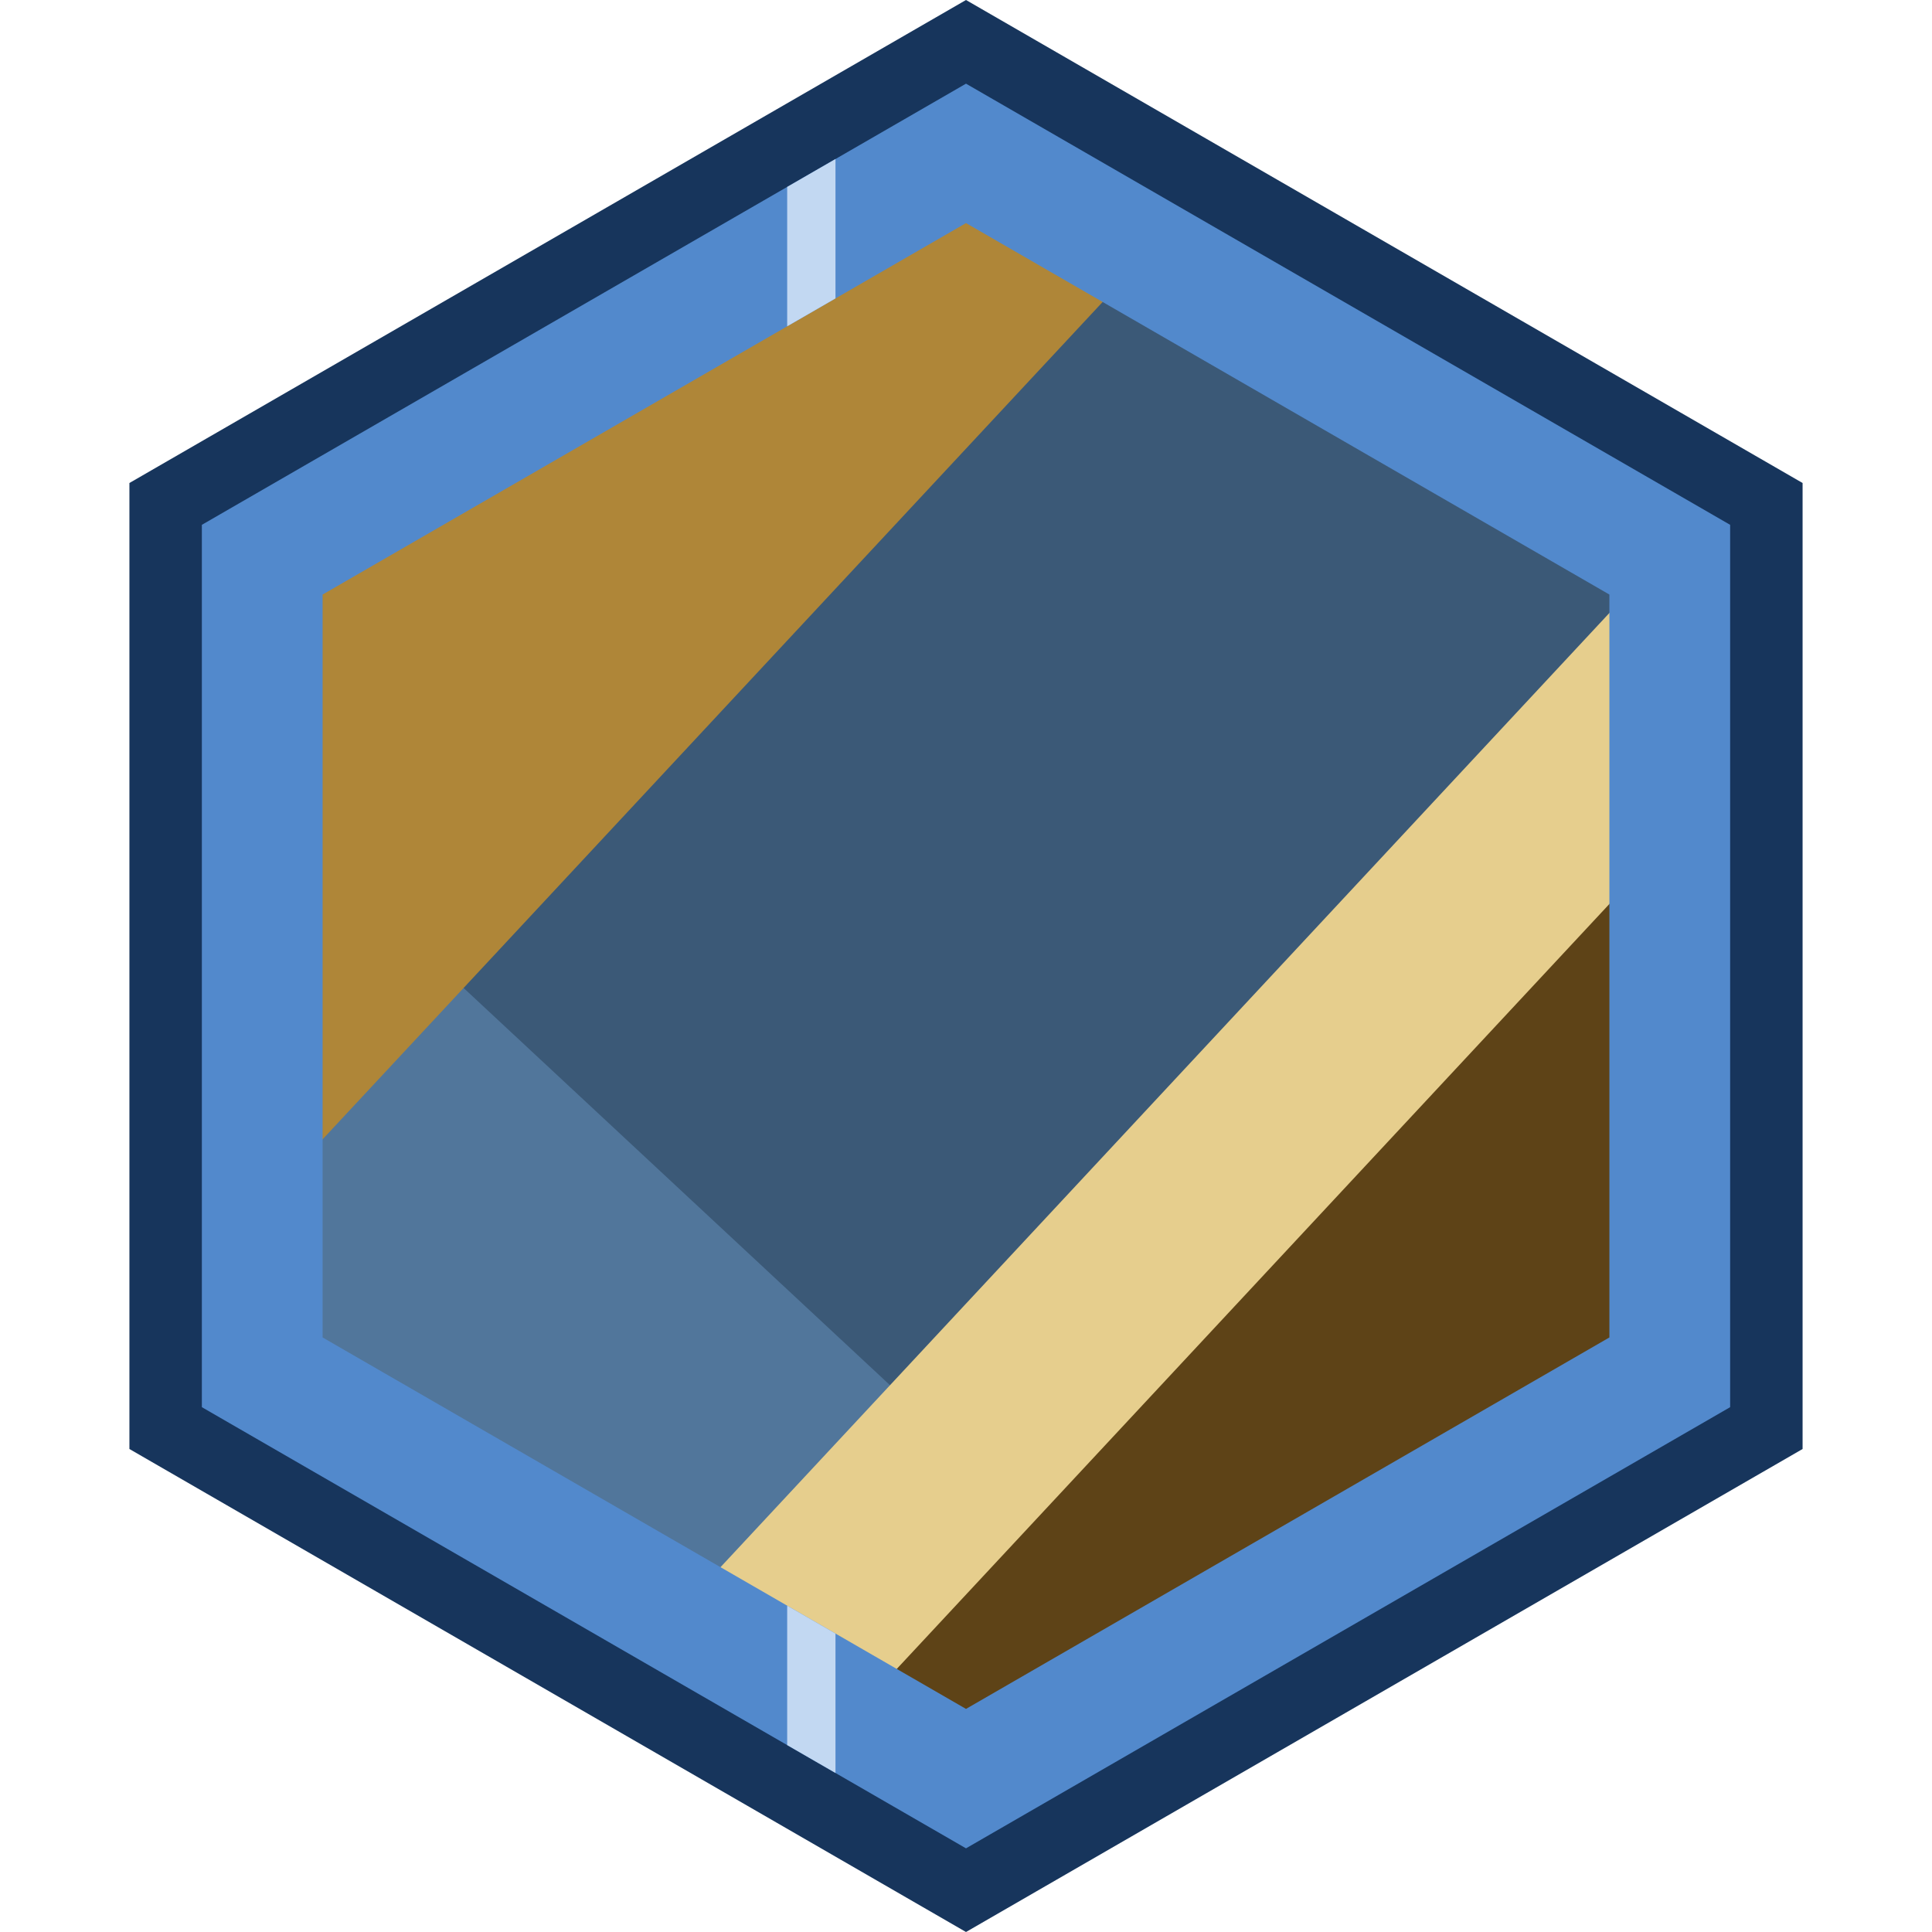 <svg id="Layer_1" data-name="Layer 1" xmlns="http://www.w3.org/2000/svg" xmlns:xlink="http://www.w3.org/1999/xlink" viewBox="0 0 1280 1280"><defs><style>.cls-1{fill:none;}.cls-2{clip-path:url(#clip-path);}.cls-3{fill:#3b5977;}.cls-4{fill:#51769b;}.cls-5{fill:#af8638;}.cls-6{fill:#5e4317;}.cls-7{fill:#e6ce8d;}.cls-8{fill:#5289cc;}.cls-9{fill:#17355c;}.cls-10{clip-path:url(#clip-path-2);}.cls-11{fill:#c2d8f2;}</style><clipPath id="clip-path"><polygon id="Mask" class="cls-1" points="1083.76 896.21 1083.76 383.79 640 127.59 196.24 383.79 196.24 896.21 640 1152.41 1083.76 896.21"/></clipPath><clipPath id="clip-path-2"><path class="cls-1" d="M640,1224.57,133.74,932.29V347.71L640,55.43l506.26,292.28V932.29ZM1066.26,886.1V393.9L640,147.8,213.74,393.9V886.1L640,1132.2Z"/></clipPath></defs><title>Gunpowder</title><g id="Inner"><g class="cls-2"><g id="Gunpowder"><path class="cls-3" d="M304.33,655.29,805.08,117.78l284.54,265.08Q839.51,651.33,588.87,920.37Z"/><path class="cls-4" d="M115.81,476.3l724.56,675L666,1338.63-58.72,663.45Q28.53,569.86,115.81,476.3Z"/><path class="cls-5" d="M616.55-58.72,806.64,118.36,131.47,843.13-58.64,666Z"/><path class="cls-6" d="M1184.68,470.55l153.87,143.34L663.37,1338.64,509.5,1195.3C618.86,1077.92,1075.33,587.94,1184.68,470.55Z"/><path class="cls-7" d="M1089.14,381.55l96.16,89.58L510.12,1195.88,414,1106.3Z"/></g></g></g><g id="Outer"><path class="cls-8" d="M1165.12,943.18V336.82L640,33.65,114.88,336.82V943.18L640,1246.35ZM213.74,393.9,640,147.8l426.26,246.1V886.1L640,1132.2,213.74,886.1Z"/><path class="cls-9" d="M640,55.43l506.26,292.28V932.29L640,1224.57,133.74,932.29V347.71L640,55.43M640,0,85.74,320V960L640,1280l554.26-320V320L640,0Z"/></g><g id="Line"><g class="cls-10"><rect class="cls-11" x="521.53" width="32" height="1280"/></g></g></svg>